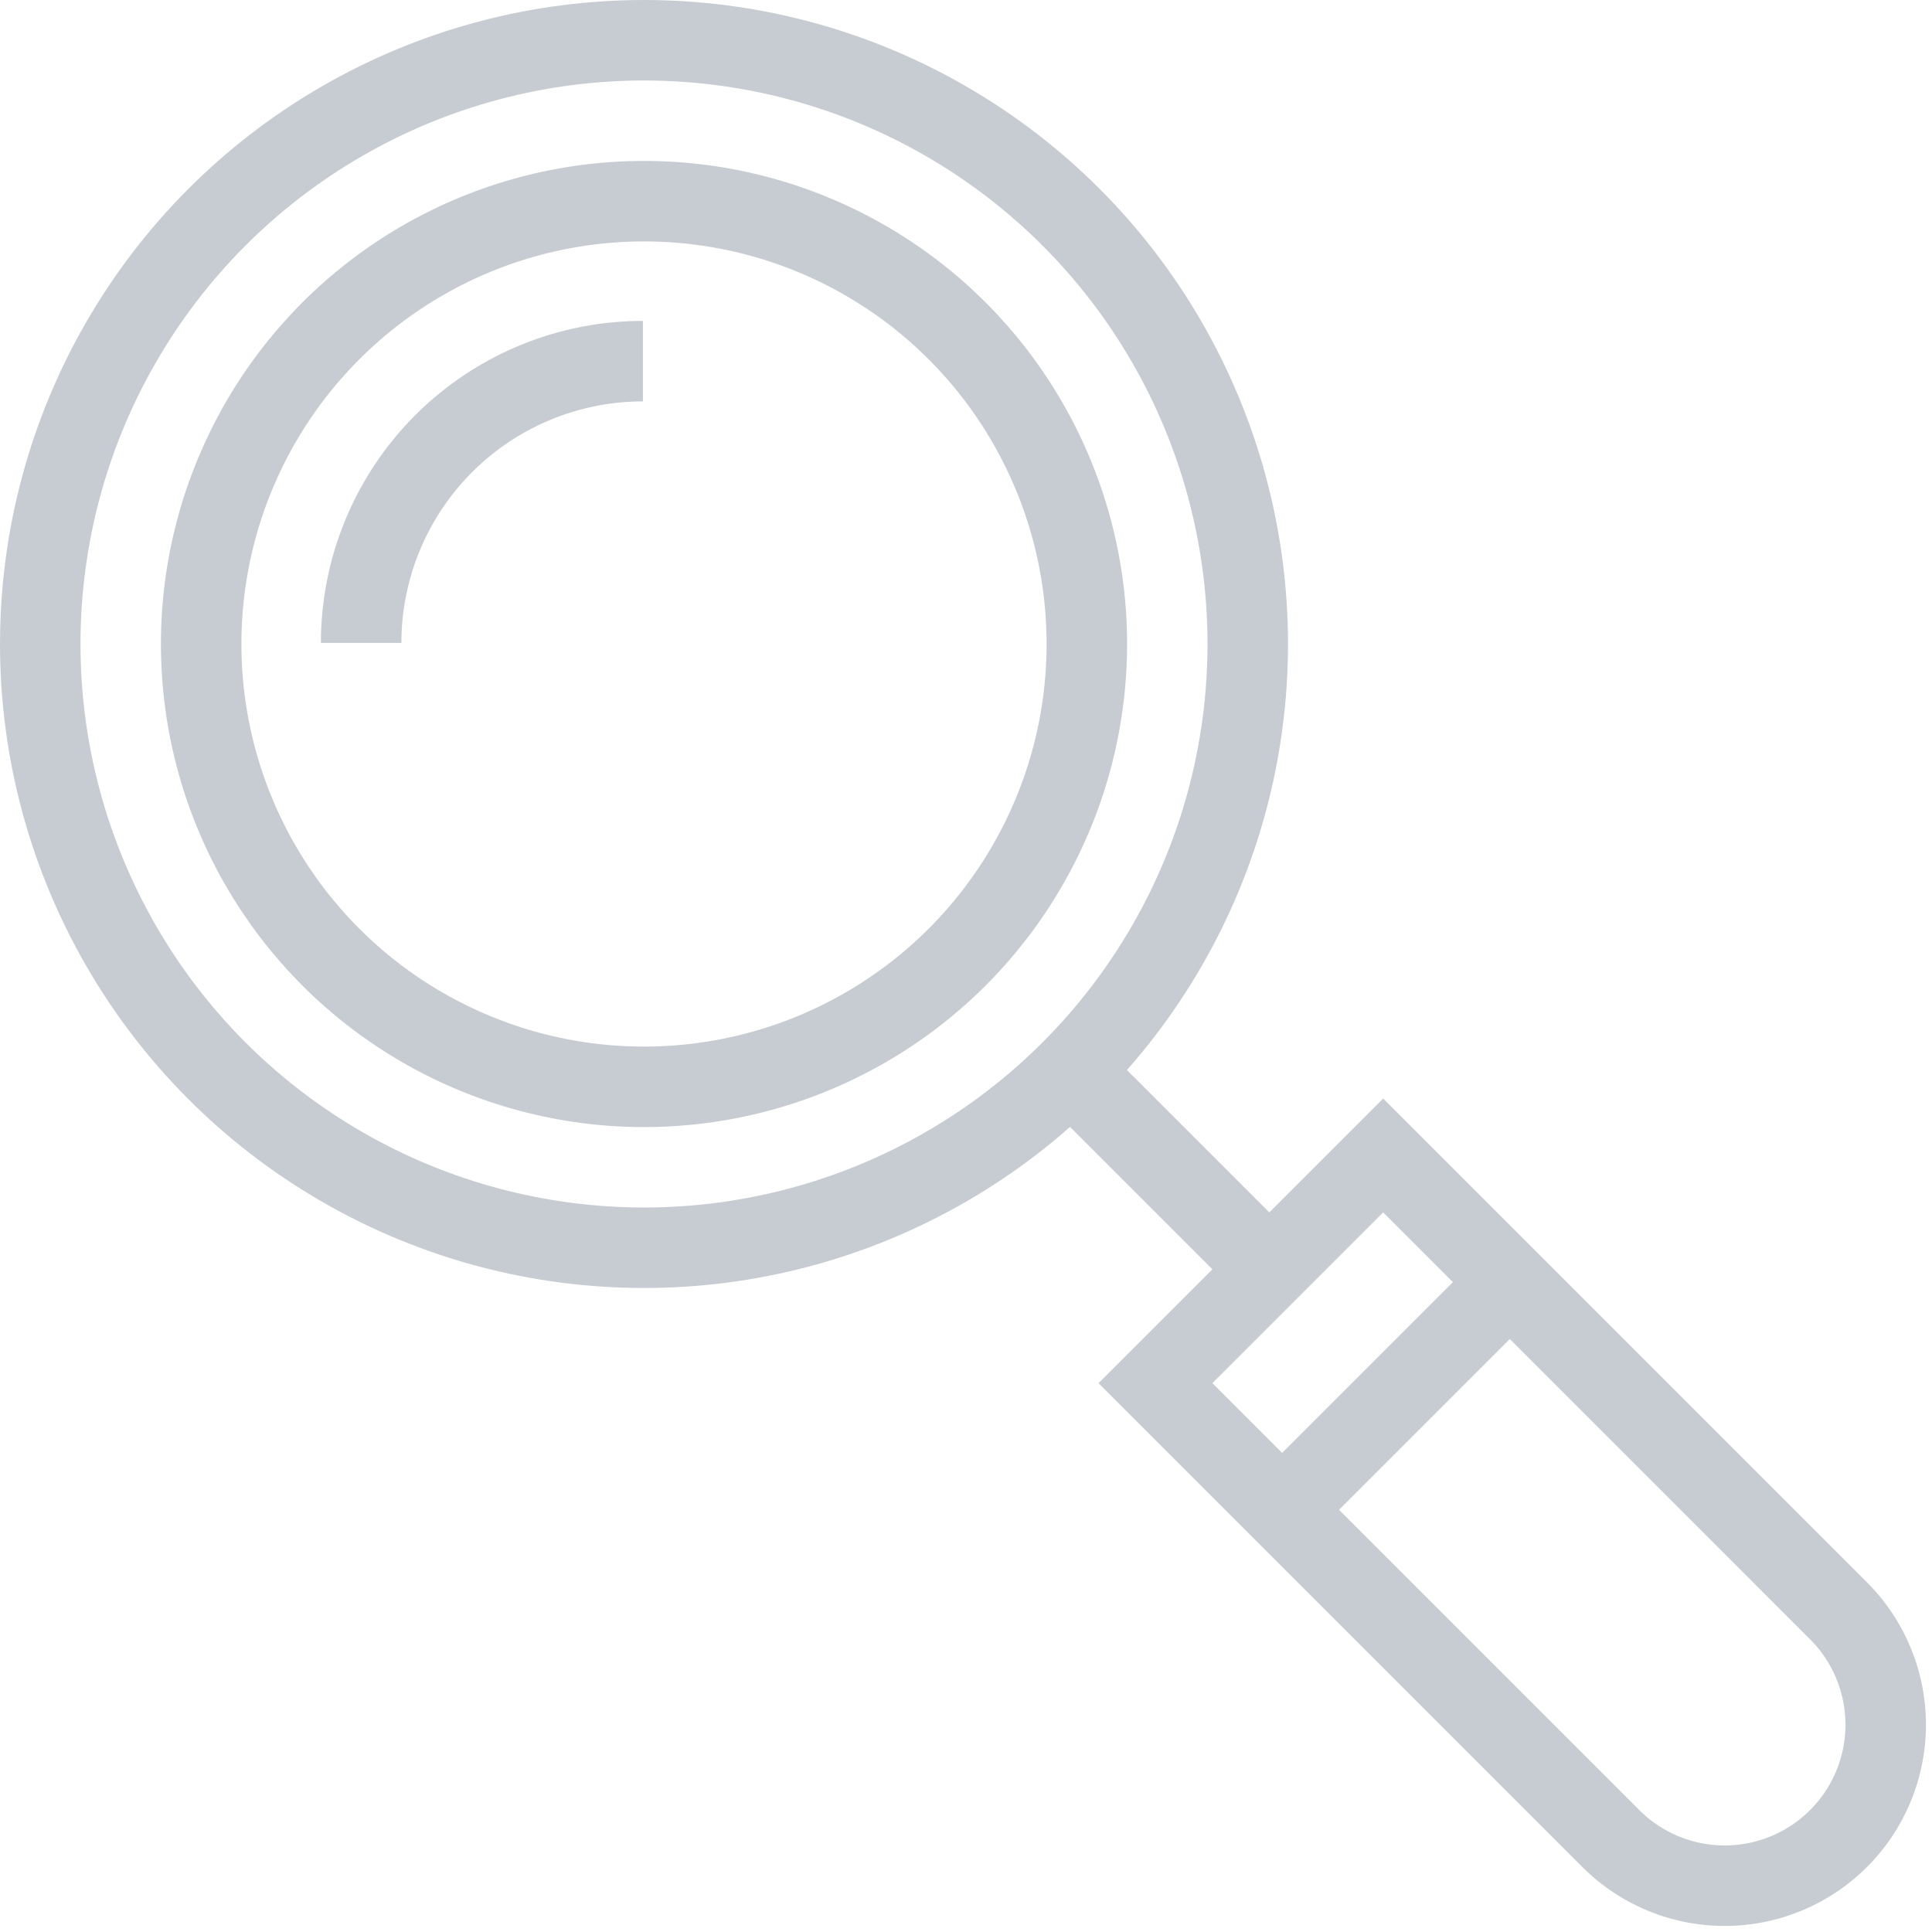 <svg xmlns="http://www.w3.org/2000/svg" width="48" height="48"><g fill="none" fill-rule="evenodd" stroke="#C7CCD3" stroke-width="2" transform="translate(1 1)"><circle cx="15" cy="15" r="15"/><circle cx="15" cy="15" r="11.002"/><path d="M14.973 7.973a7 7 0 0 0-7 7M27.707 33.364l5.657-5.657 11.314 11.314a4 4 0 1 1-5.657 5.657L27.707 33.364zM36.364 31l-4.95 4.95M26.152 26.152L30 30"/></g></svg>